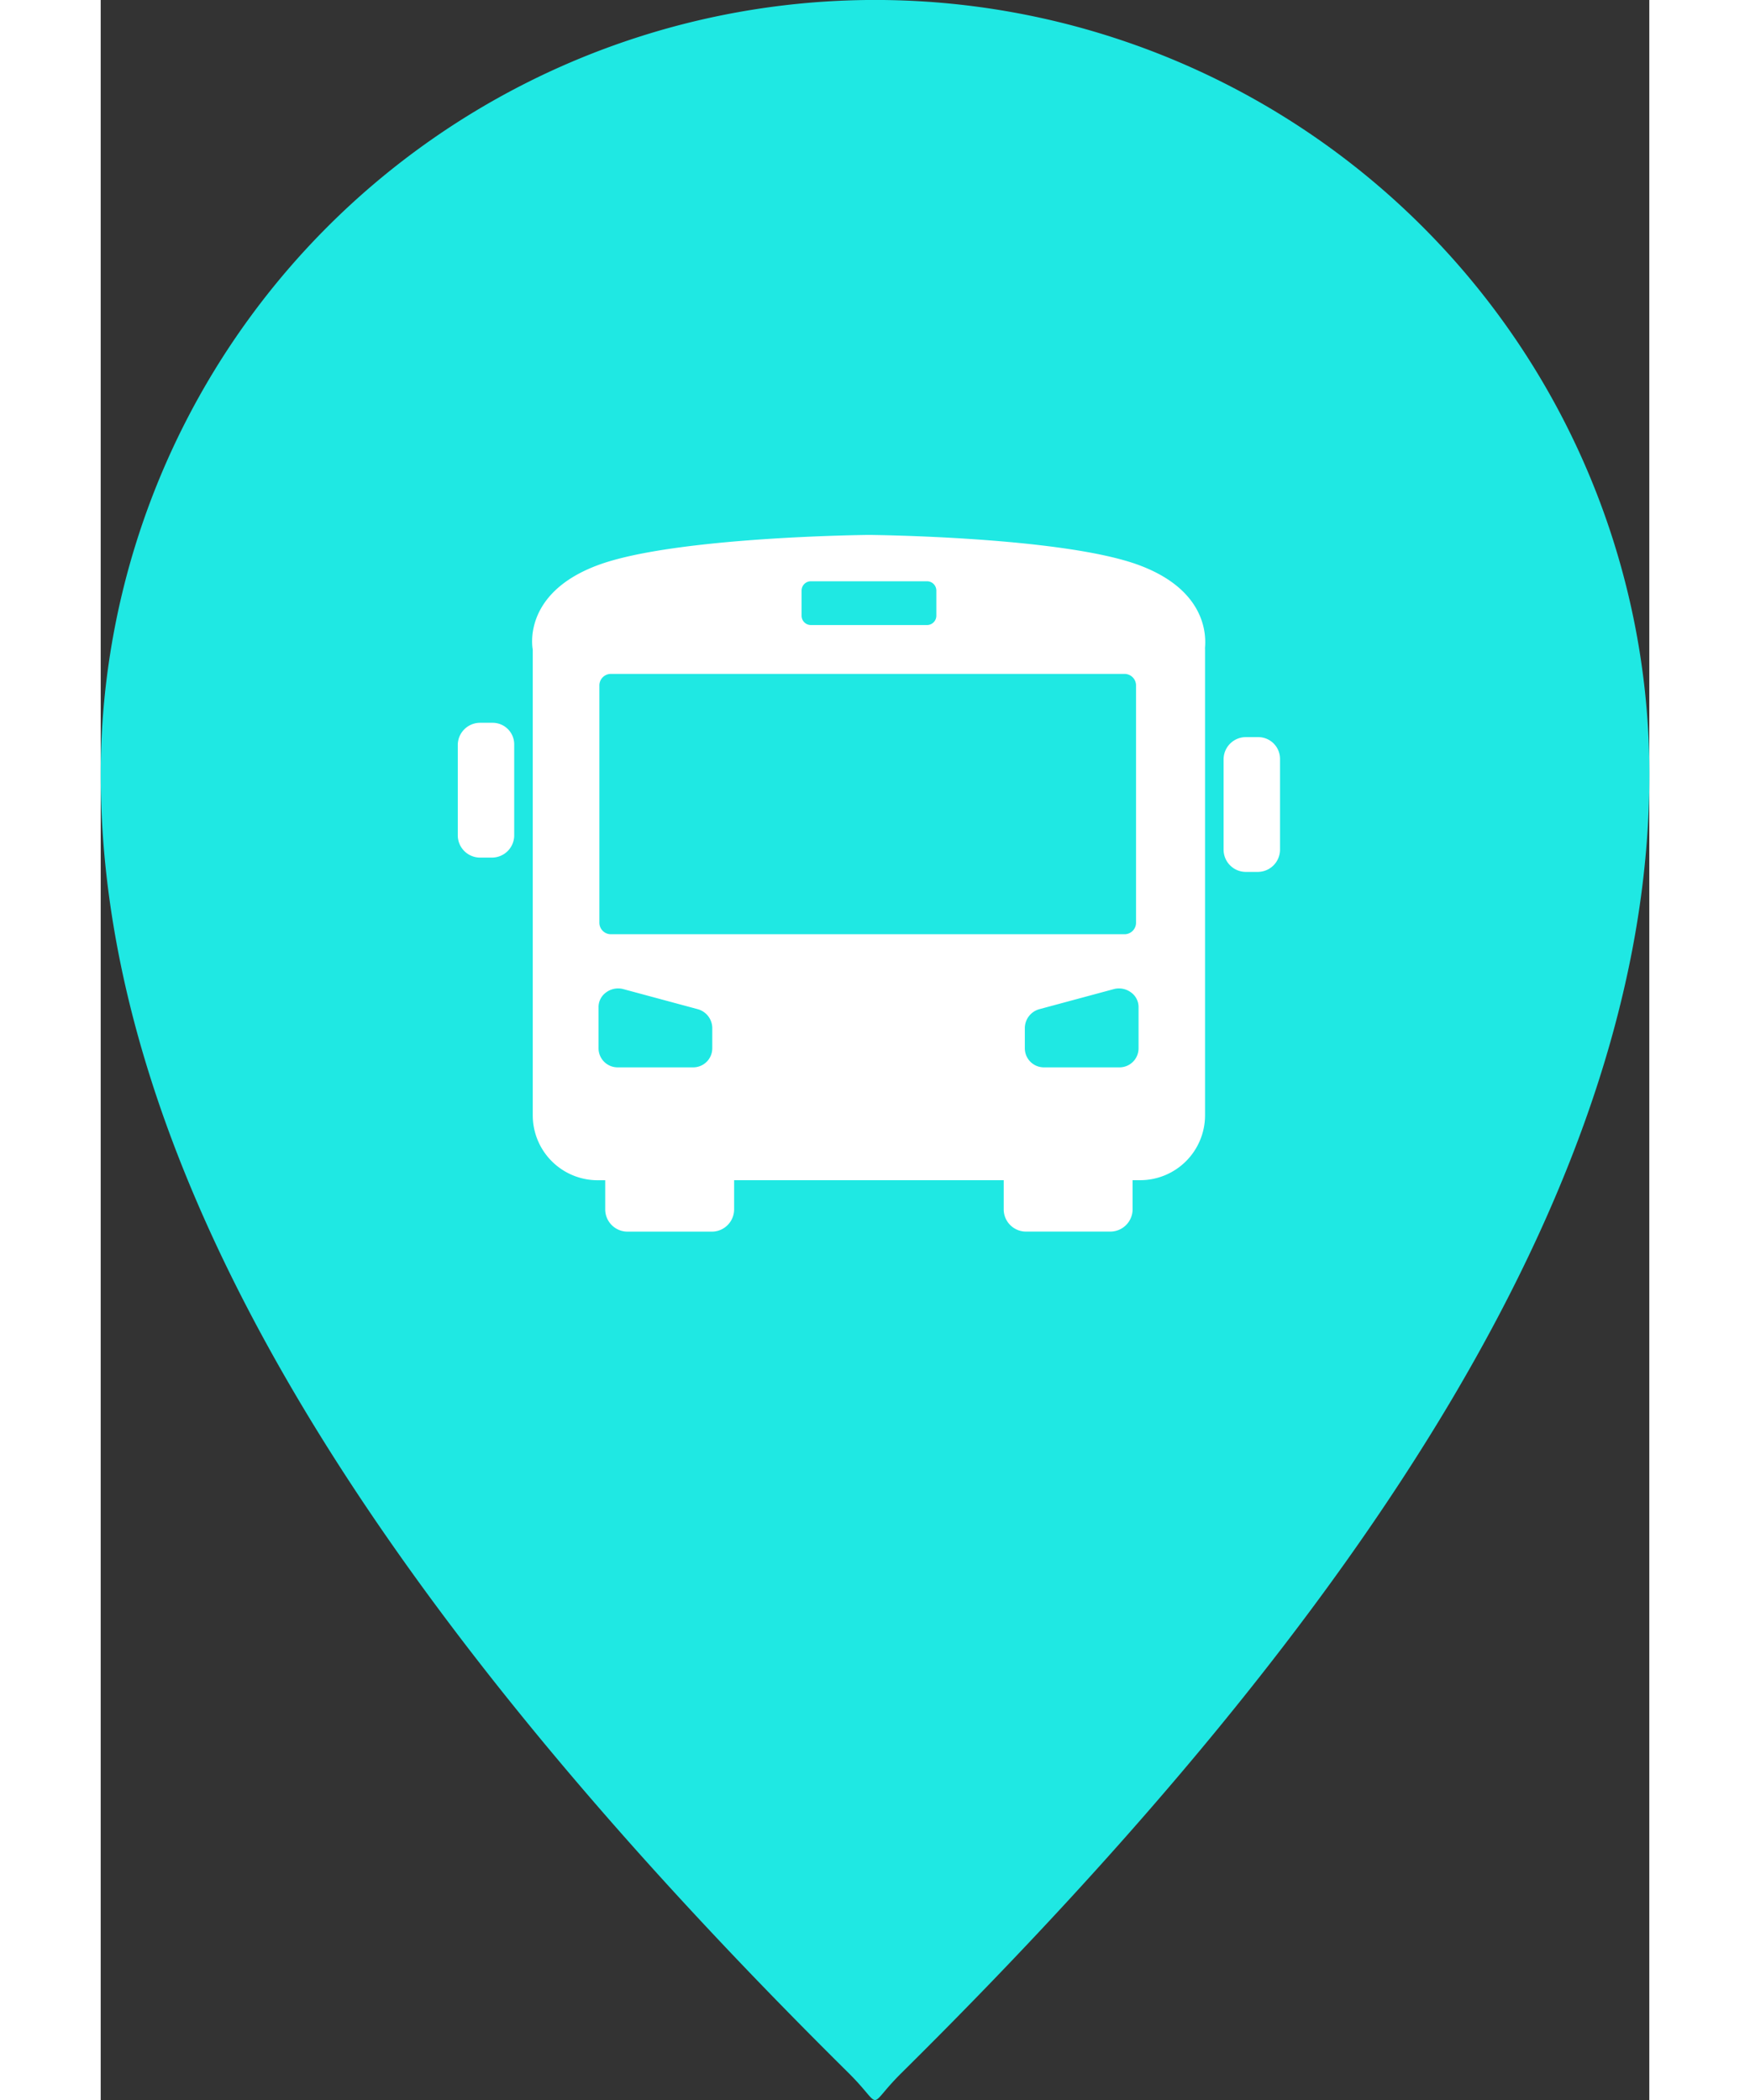 <svg xmlns="http://www.w3.org/2000/svg" width="50" height="60" viewBox="0 0 117.095 158.788">
          <rect x="0" y="0" width="117.095" height="158.788" fill="#333333" stroke="none"/>
          <g id="busmark" transform="translate(27 45.447)">
            <path id="ColorPath" fill='#1fe8e3' d="M130.569,301.115c-2.783,2.753-1.263,2.753-4.044,0C90.951,265.914,70,233.228,70,202.939a58.548,58.548,0,0,1,117.1,0C187.093,233.231,166.141,265.915,130.569,301.115Z" transform="translate(-96.998 -189.839)"/>
            <g id="IconBus" transform="translate(0 -5)">
              <path id="Path_222" data-name="Path 222" d="M79.4,179.76H78.38a1.686,1.686,0,0,0-1.656,1.656v6.88a1.686,1.686,0,0,0,1.656,1.656h.955a1.686,1.686,0,0,0,1.656-1.656v-6.88A1.632,1.632,0,0,0,79.4,179.76Z" transform="translate(-76.724 -165.554)" fill="#fff"/>
              <path id="Path_223" data-name="Path 223" d="M588.374,189.28h-.955a1.686,1.686,0,0,0-1.656,1.656v6.88a1.686,1.686,0,0,0,1.656,1.656h.955a1.686,1.686,0,0,0,1.656-1.656v-6.88A1.645,1.645,0,0,0,588.374,189.28Z" transform="translate(-527.858 -173.991)" fill="#fff"/>
              <path id="Path_224" data-name="Path 224" d="M172.04,57.172c-5.8-2.166-20.448-2.293-20.448-2.293s-14.715.128-20.512,2.293-4.905,6.37-4.905,6.37V98.769a4.908,4.908,0,0,0,4.905,4.905h.573v2.23a1.686,1.686,0,0,0,1.656,1.656h6.434A1.686,1.686,0,0,0,141.4,105.9v-2.23h20.384v2.23a1.686,1.686,0,0,0,1.656,1.656h6.434a1.686,1.686,0,0,0,1.656-1.656v-2.23h.573a4.908,4.908,0,0,0,4.905-4.905V63.479c-.064,0,.828-4.141-4.969-6.307ZM146.5,59.083a.707.707,0,0,1,.7-.7h8.791a.707.707,0,0,1,.7.7v1.911a.707.707,0,0,1-.7.7H147.2a.707.707,0,0,1-.7-.7Zm-6.752,34.59a1.442,1.442,0,0,1-1.465,1.465h-5.669a1.442,1.442,0,0,1-1.465-1.465V90.616a1.361,1.361,0,0,1,.573-1.146,1.525,1.525,0,0,1,1.274-.255l5.669,1.529a1.491,1.491,0,0,1,1.083,1.4Zm-7.644-8.6a.871.871,0,0,1-.892-.892v-17.9a.871.871,0,0,1,.892-.892h38.794a.871.871,0,0,1,.892.892v17.9a.871.871,0,0,1-.892.892Zm39.877,8.6a1.441,1.441,0,0,1-1.465,1.465h-5.669a1.441,1.441,0,0,1-1.465-1.465V92.144a1.492,1.492,0,0,1,1.083-1.4l5.669-1.529a1.525,1.525,0,0,1,1.274.255,1.362,1.362,0,0,1,.573,1.146Z" transform="translate(-120.505 -54.879)" fill="#fff"/>
            </g>
          </g>
        </svg>
        